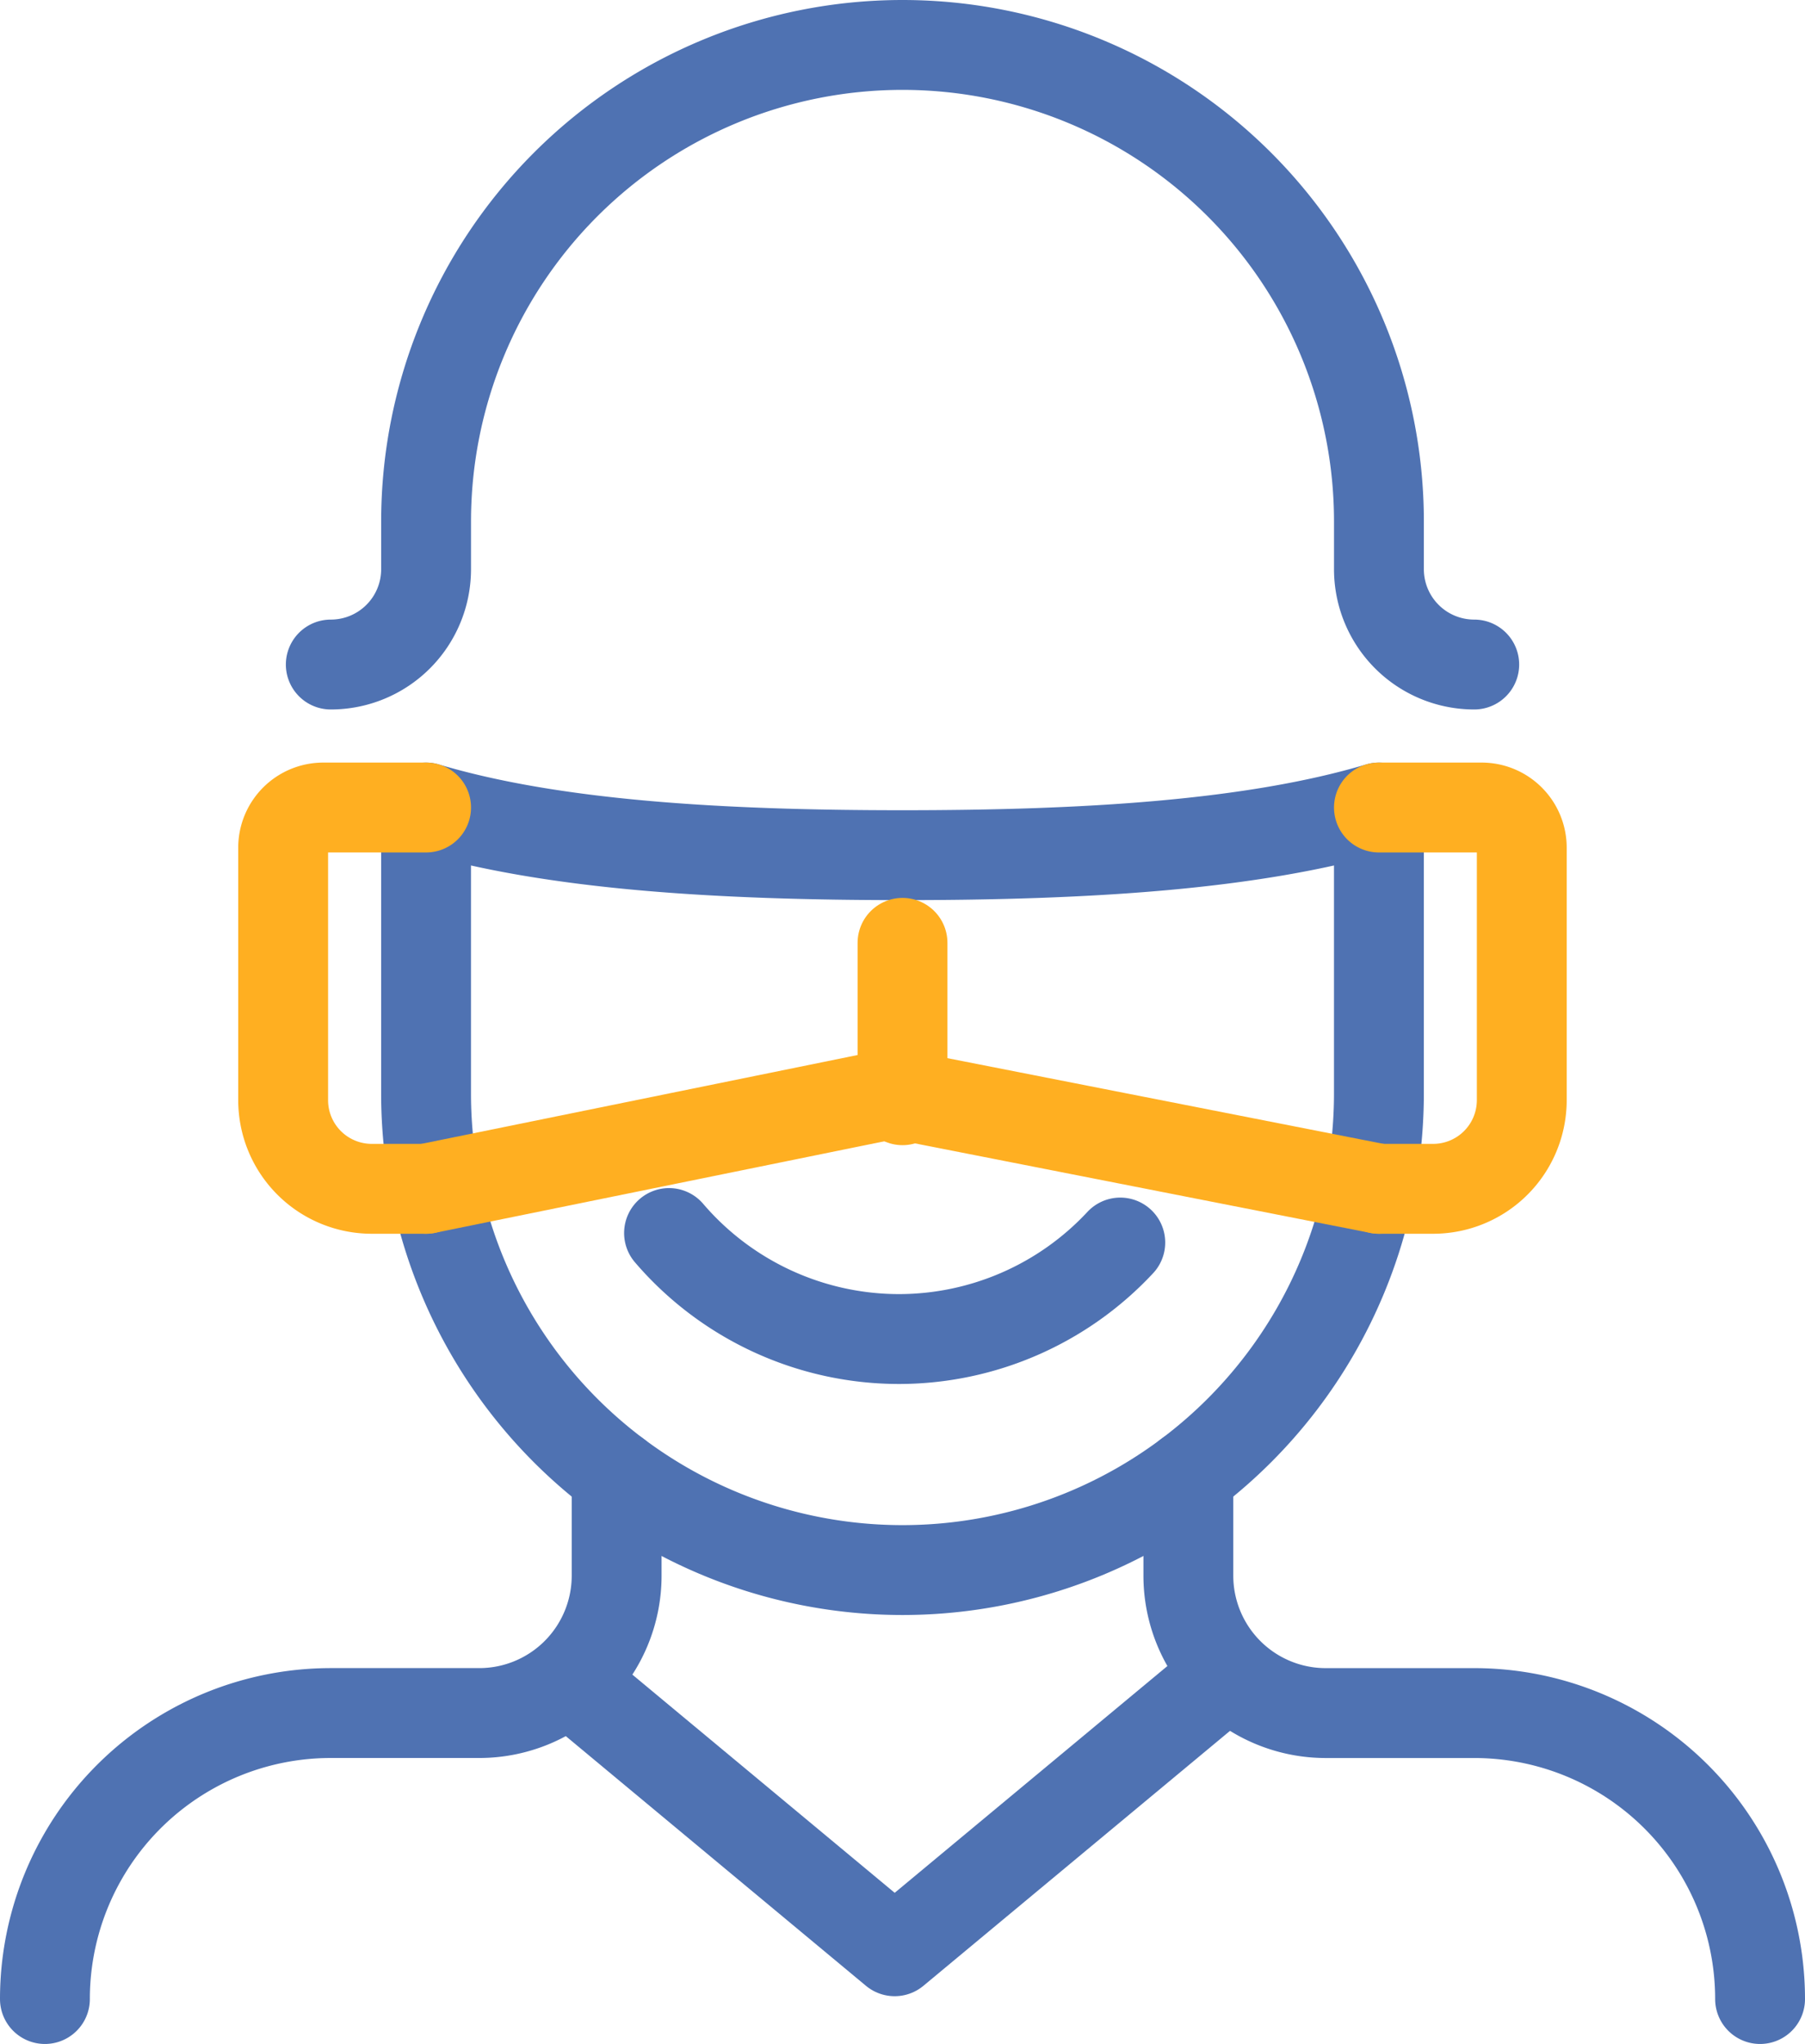 <svg xmlns="http://www.w3.org/2000/svg" width="70.313" height="79.593" viewBox="0 0 70.313 79.593">
  <g id="Group_37510" data-name="Group 37510" transform="translate(1.75 1.75)">
    <path id="Path_100937" data-name="Path 100937" d="M316,129.135h0a18.559,18.559,0,0,0,18.559,18.559h0a18.559,18.559,0,0,0,18.559-18.559V118c-4.926,1.47-11.429,1.856-18.559,1.856S320.926,119.47,316,118v11.135" transform="translate(-301.153 -88.305)" fill="none" stroke="#4f72b2" stroke-linecap="round" stroke-linejoin="round" stroke-width="3.5"/>
    <path id="Path_100938" data-name="Path 100938" d="M319.226,136.5l12.267,10.2,12.216-10.155" transform="translate(-298.391 -72.467)" fill="none" stroke="#4f72b2" stroke-linecap="round" stroke-linejoin="round" stroke-width="3.5"/>
    <path id="Path_100939" data-name="Path 100939" d="M338.677,127.3a11.791,11.791,0,0,1-8.623,3.758h0a11.8,11.8,0,0,1-8.955-4.128" transform="translate(-296.787 -80.665)" fill="none" stroke="#4f72b2" stroke-linecap="round" stroke-linejoin="round" stroke-width="3.5"/>
    <path id="Path_100940" data-name="Path 100940" d="M330.271,132v3.927a5.352,5.352,0,0,1-5.352,5.352h-5.783A11.135,11.135,0,0,0,308,152.415" transform="translate(-308 -76.322)" fill="none" stroke="#4f72b2" stroke-linecap="round" stroke-linejoin="round" stroke-width="3.5"/>
    <path id="Path_100941" data-name="Path 100941" d="M354.271,152.415a11.135,11.135,0,0,0-11.136-11.135h-5.783A5.352,5.352,0,0,1,332,135.927V132" transform="translate(-287.458 -76.322)" fill="none" stroke="#4f72b2" stroke-linecap="round" stroke-linejoin="round" stroke-width="3.5"/>
    <path id="Path_100942" data-name="Path 100942" d="M318.568,118h-4A1.564,1.564,0,0,0,313,119.565v9.829a3.453,3.453,0,0,0,3.454,3.454h2.114" transform="translate(-303.72 -88.305)" fill="none" stroke="#ffaf21" stroke-linecap="round" stroke-linejoin="round" stroke-width="3.5"/>
    <path id="Path_100943" data-name="Path 100943" d="M336,118h4a1.564,1.564,0,0,1,1.564,1.565v9.829a3.453,3.453,0,0,1-3.454,3.454H336" transform="translate(-284.034 -88.305)" fill="none" stroke="#ffaf21" stroke-linecap="round" stroke-linejoin="round" stroke-width="3.5"/>
    <path id="Path_100944" data-name="Path 100944" d="M358.542,126.127h0a3.711,3.711,0,0,1-3.712-3.712v-1.856A18.559,18.559,0,0,0,336.271,102h0a18.559,18.559,0,0,0-18.559,18.559v1.856A3.711,3.711,0,0,1,314,126.127h0" transform="translate(-302.864 -102)" fill="none" stroke="#4f72b2" stroke-linecap="round" stroke-linejoin="round" stroke-width="3.5"/>
    <path id="Path_100945" data-name="Path 100945" d="M316,127.712,334.229,124l18.89,3.712" transform="translate(-301.153 -83.17)" fill="none" stroke="#ffaf21" stroke-linecap="round" stroke-linejoin="round" stroke-width="3.5"/>
    <line id="Line_424" data-name="Line 424" y2="6.128" transform="translate(33.407 34.965)" fill="none" stroke="#ffaf21" stroke-linecap="round" stroke-linejoin="round" stroke-width="3.5"/>
  </g>
</svg>
